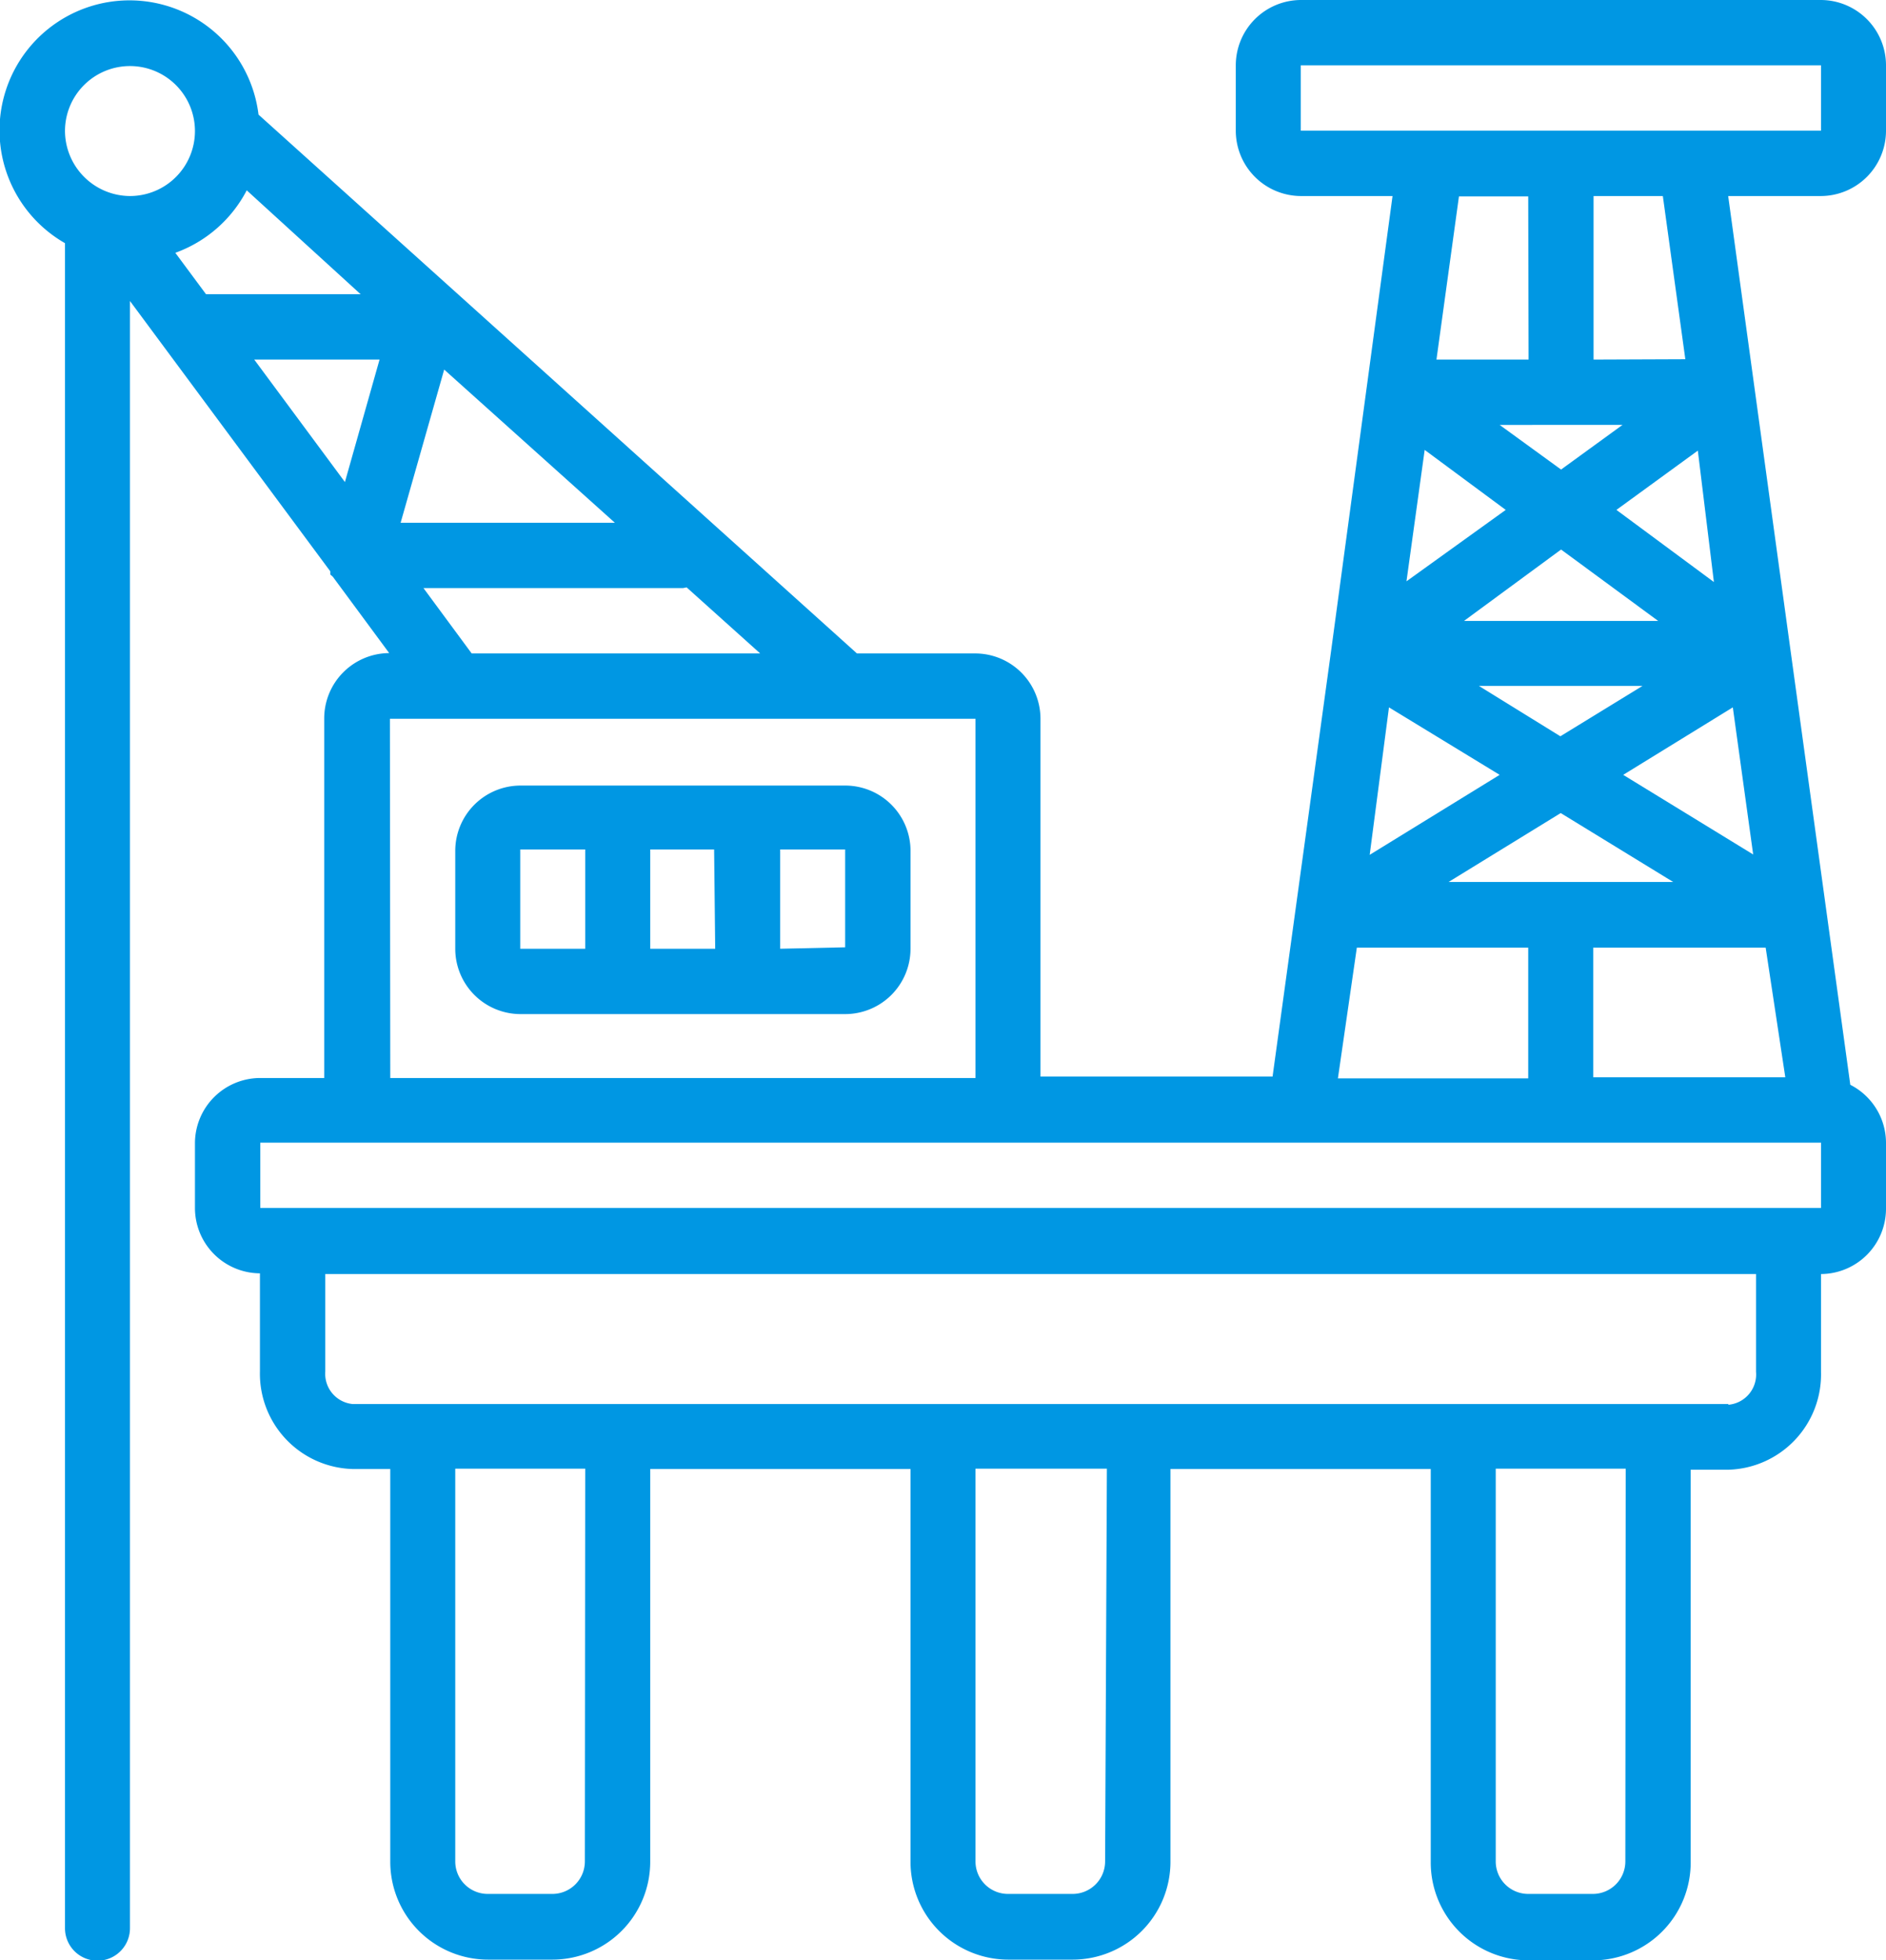 <svg xmlns="http://www.w3.org/2000/svg" viewBox="0 0 52.82 54.9"><defs><style>.cls-1{fill:#0097e3;}</style></defs><title>shipyard</title><g id="Слой_2" data-name="Слой 2"><g id="Слой_1-2" data-name="Слой 1"><path class="cls-1" d="M52.82,3.66V1.83A1.83,1.83,0,0,0,51,0H36.43a1.83,1.83,0,0,0-1.82,1.83V3.66a1.83,1.83,0,0,0,1.82,1.83H39L37.29,18.15h0l-1.65,12H29.14V20.13a1.83,1.83,0,0,0-1.82-1.83H24L7.24,3.21a3.64,3.64,0,1,0-5.42,3.6V54a.91.91,0,1,0,1.82,0V8.43L9.25,16l0,.09.07.06,1.58,2.14h0a1.83,1.83,0,0,0-1.82,1.83V30.19H7.29A1.83,1.83,0,0,0,5.46,32v1.83a1.83,1.83,0,0,0,1.82,1.83v2.74a2.67,2.67,0,0,0,2.59,2.74h1.06v11a2.74,2.74,0,0,0,2.73,2.74h1.82a2.74,2.74,0,0,0,2.73-2.74v-11H25.5v11a2.74,2.74,0,0,0,2.73,2.74h1.82a2.74,2.74,0,0,0,2.73-2.74v-11h7.29v11A2.74,2.74,0,0,0,42.8,54.9h1.82a2.74,2.74,0,0,0,2.73-2.74v-11h1.06A2.67,2.67,0,0,0,51,38.43V35.68a1.83,1.83,0,0,0,1.82-1.83V32a1.83,1.83,0,0,0-1-1.62L50.14,18.17h0L48.4,5.49H51A1.83,1.83,0,0,0,52.82,3.66Zm-51,0A1.82,1.82,0,1,1,3.64,5.49,1.83,1.83,0,0,1,1.82,3.66ZM4.91,7.08a3.65,3.65,0,0,0,2-1.75L10.1,8.24H5.77ZM9.66,13.5,7.12,10.07h3.51ZM38.9,19.81,42,21.7l-3.64,2.24Zm2.52-.6H46l-2.3,1.41Zm5.44,5.49H40.57l3.14-1.93ZM41,17.39l2.72-2,2.72,2Zm4.27-3.11,2.28-1.66L48,16.3Zm.17-2.38-1.72,1.25L42,11.9Zm-.81-1.83V5.49h1.94l.63,4.57Zm-1.82,0H40.23l.63-4.57H42.8Zm-.64,4.21-2.78,2,.51-3.68ZM38,26.54H42.8v3.66H37.47ZM19.23,16.45l2.06,1.85H13.21l-1.35-1.83h7.27Zm-6.79-6.1,4.78,4.29h-6Zm-1.52,9.78H27.32V30.19H10.93Zm5.46,32a.91.91,0,0,1-.91.91H13.66a.91.91,0,0,1-.91-.91v-11h3.64Zm14.57,0a.91.91,0,0,1-.91.91H28.23a.91.91,0,0,1-.91-.91v-11H31Zm14.57,0a.91.91,0,0,1-.91.91H42.8a.91.91,0,0,1-.91-.91v-11h3.64Zm2.88-12.81H9.87a.85.85,0,0,1-.76-.91V35.68H49.18v2.74A.85.85,0,0,1,48.41,39.34ZM51,32v1.83H7.29V32Zm-1-1.83H44.62V26.54h4.83ZM48.53,19.81l.57,4.12L45.46,21.7ZM40.21,3.66H36.43V1.83H51V3.66H40.21Z"/><path class="cls-1" d="M23.68,22H14.57a1.83,1.83,0,0,0-1.82,1.83v2.74a1.83,1.83,0,0,0,1.82,1.83h9.11a1.83,1.83,0,0,0,1.82-1.83V23.79A1.83,1.83,0,0,0,23.68,22Zm-7.29,4.57H14.57V23.79h1.82Zm3.64,0H18.21V23.79H20Zm1.82,0V23.79h1.82v2.74Z"/></g></g></svg>